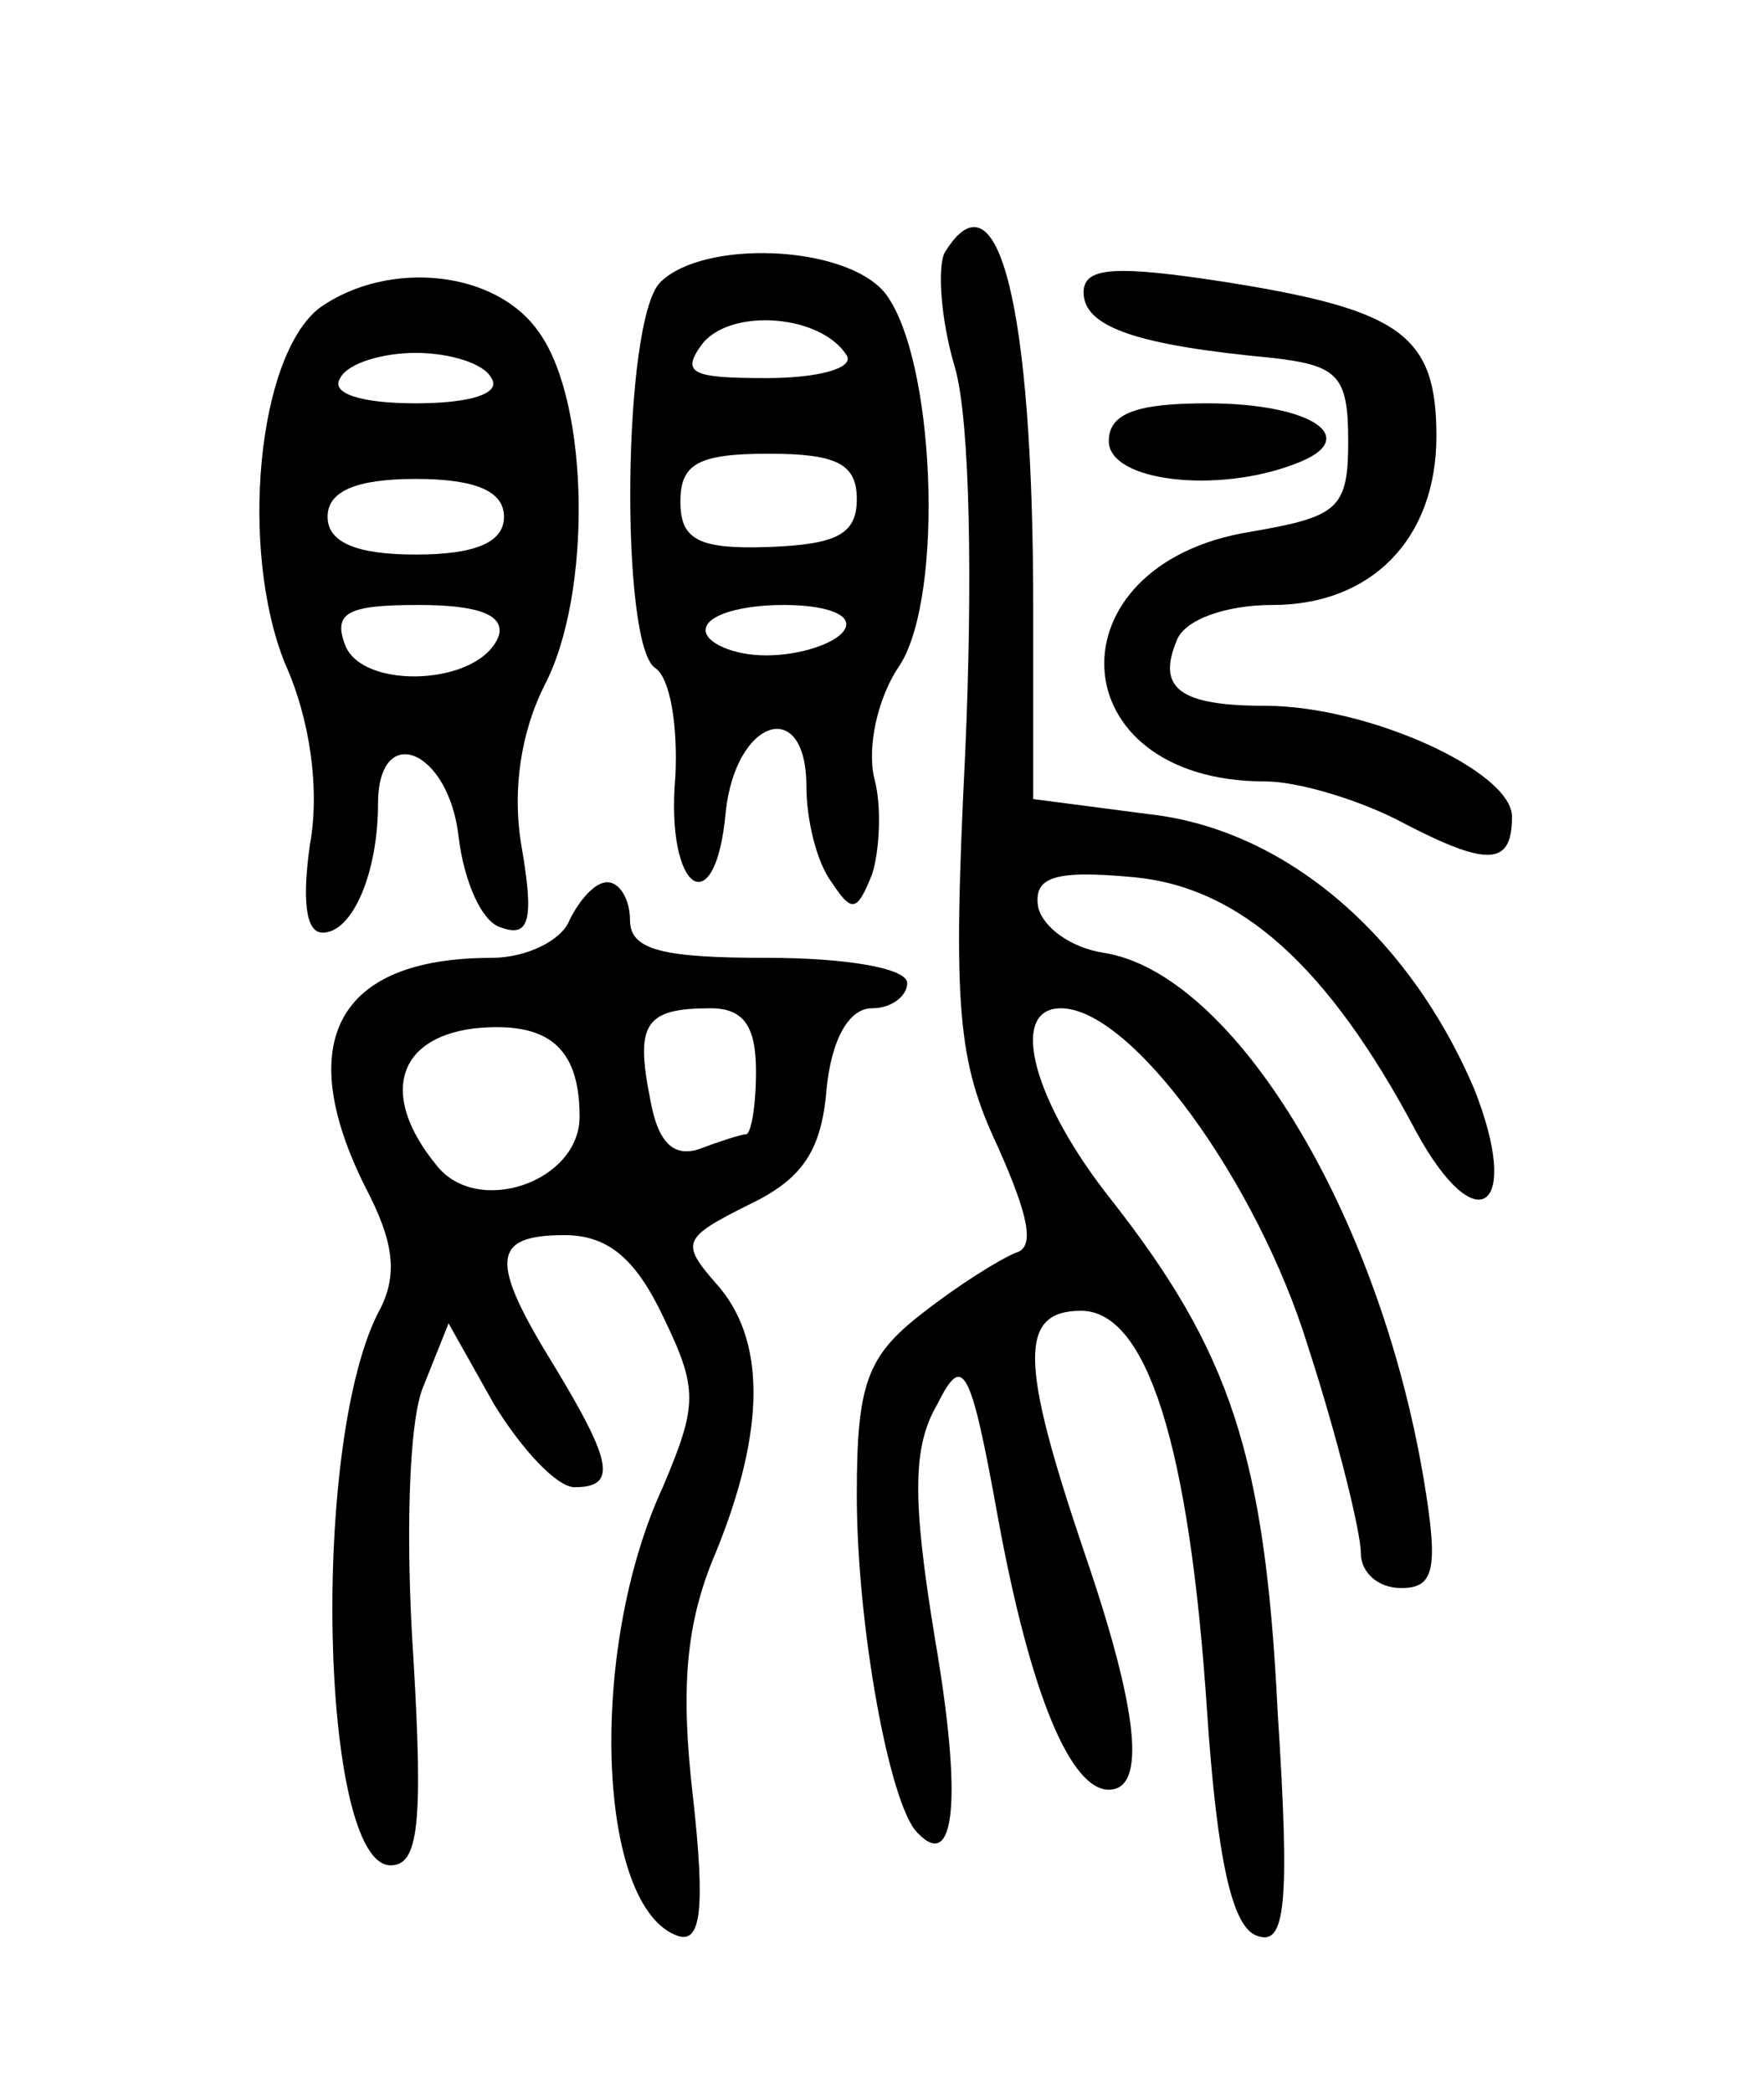 <?xml version="1.0" standalone="no"?>
<!DOCTYPE svg PUBLIC "-//W3C//DTD SVG 20010904//EN"
 "http://www.w3.org/TR/2001/REC-SVG-20010904/DTD/svg10.dtd">
<svg version="1.0" xmlns="http://www.w3.org/2000/svg"
 width="70pt" height="83pt" viewBox="0 0 70 83"
 preserveAspectRatio="xMidYMid meet">
<g transform="translate(0,83) scale(0.1,-0.1)"
fill="#000000" stroke="none">
<path d="M375 730 c-3 -5 -2 -26 4 -46 6 -21 7 -86 4 -153 -5 -101 -3 -122 13
-156 12 -27 15 -40 7 -42 -7 -3 -23 -13 -37 -24 -22 -17 -26 -28 -26 -72 0
-52 13 -123 24 -134 15 -16 18 13 7 77 -9 55 -9 76 1 93 10 20 13 16 24 -45
13 -71 29 -108 44 -108 15 0 12 31 -10 95 -25 74 -26 95 -1 95 26 0 43 -53 50
-159 4 -59 10 -86 20 -89 11 -4 13 12 8 89 -5 102 -19 143 -66 203 -31 39 -41
76 -20 76 28 0 78 -69 98 -134 12 -37 21 -74 21 -82 0 -8 7 -14 16 -14 13 0
15 7 9 43 -18 107 -76 201 -127 209 -13 2 -24 10 -26 18 -2 12 6 15 38 12 42
-4 77 -35 112 -101 24 -44 42 -31 23 17 -26 61 -75 103 -129 109 l-46 6 0 76
c0 120 -14 175 -35 141z"/>
<path d="M262 718 c-15 -15 -16 -144 -2 -153 6 -4 9 -23 8 -43 -4 -46 16 -59
20 -14 4 37 32 46 32 10 0 -13 4 -30 10 -38 8 -12 10 -12 16 3 3 9 4 27 1 38
-3 12 1 32 10 45 18 28 14 123 -6 148 -16 19 -72 21 -89 4z m74 -29 c3 -5 -11
-9 -32 -9 -30 0 -34 2 -25 14 12 14 47 11 57 -5z m4 -57 c0 -14 -8 -18 -35
-19 -28 -1 -35 3 -35 18 0 15 7 19 35 19 27 0 35 -4 35 -18z m-5 -52 c-3 -5
-17 -10 -31 -10 -13 0 -24 5 -24 10 0 6 14 10 31 10 17 0 28 -4 24 -10z"/>
<path d="M430 714 c0 -14 22 -21 75 -26 26 -3 30 -7 30 -33 0 -27 -4 -30 -39
-36 -80 -13 -76 -99 6 -99 13 0 36 -7 52 -15 36 -19 46 -19 46 1 0 18 -57 44
-98 44 -34 0 -43 7 -35 26 3 8 19 14 38 14 39 0 65 26 65 67 0 40 -14 50 -83
61 -45 7 -57 6 -57 -4z"/>
<path d="M127 708 c-25 -19 -32 -96 -14 -141 10 -22 14 -50 10 -72 -3 -21 -2
-35 5 -35 12 0 22 24 22 51 0 33 28 22 32 -13 2 -17 9 -34 17 -36 11 -4 13 3
8 32 -4 23 0 46 9 64 19 36 18 112 -2 140 -17 25 -60 29 -87 10z m68 -28 c4
-6 -8 -10 -30 -10 -22 0 -34 4 -30 10 3 6 17 10 30 10 13 0 27 -4 30 -10z m5
-55 c0 -10 -11 -15 -35 -15 -24 0 -35 5 -35 15 0 10 11 15 35 15 24 0 35 -5
35 -15z m-2 -47 c-7 -20 -54 -22 -61 -4 -5 13 1 16 29 16 24 0 34 -4 32 -12z"/>
<path d="M440 655 c0 -16 43 -21 74 -9 27 10 7 24 -35 24 -28 0 -39 -4 -39
-15z"/>
<path d="M226 465 c-3 -8 -17 -15 -31 -15 -61 0 -79 -33 -50 -91 11 -21 13
-34 6 -48 -28 -51 -24 -221 4 -221 11 0 13 16 9 83 -3 45 -2 93 4 107 l10 25
18 -32 c11 -18 25 -33 32 -33 17 0 15 10 -8 48 -26 42 -25 52 4 52 17 0 28 -9
39 -32 14 -29 14 -35 0 -68 -30 -65 -26 -167 6 -178 9 -3 11 10 6 55 -5 43 -3
69 9 97 20 49 20 85 0 107 -14 16 -13 18 13 31 21 10 29 21 31 46 2 20 9 32
18 32 8 0 14 5 14 10 0 6 -25 10 -55 10 -42 0 -55 3 -55 15 0 8 -4 15 -9 15
-5 0 -11 -7 -15 -15z m4 -78 c0 -26 -41 -40 -57 -19 -22 27 -16 50 15 54 29 3
42 -7 42 -35z m70 18 c0 -14 -2 -25 -4 -25 -2 0 -11 -3 -19 -6 -10 -3 -16 3
-19 20 -6 30 -2 36 24 36 13 0 18 -7 18 -25z"/>
</g>
</svg>
